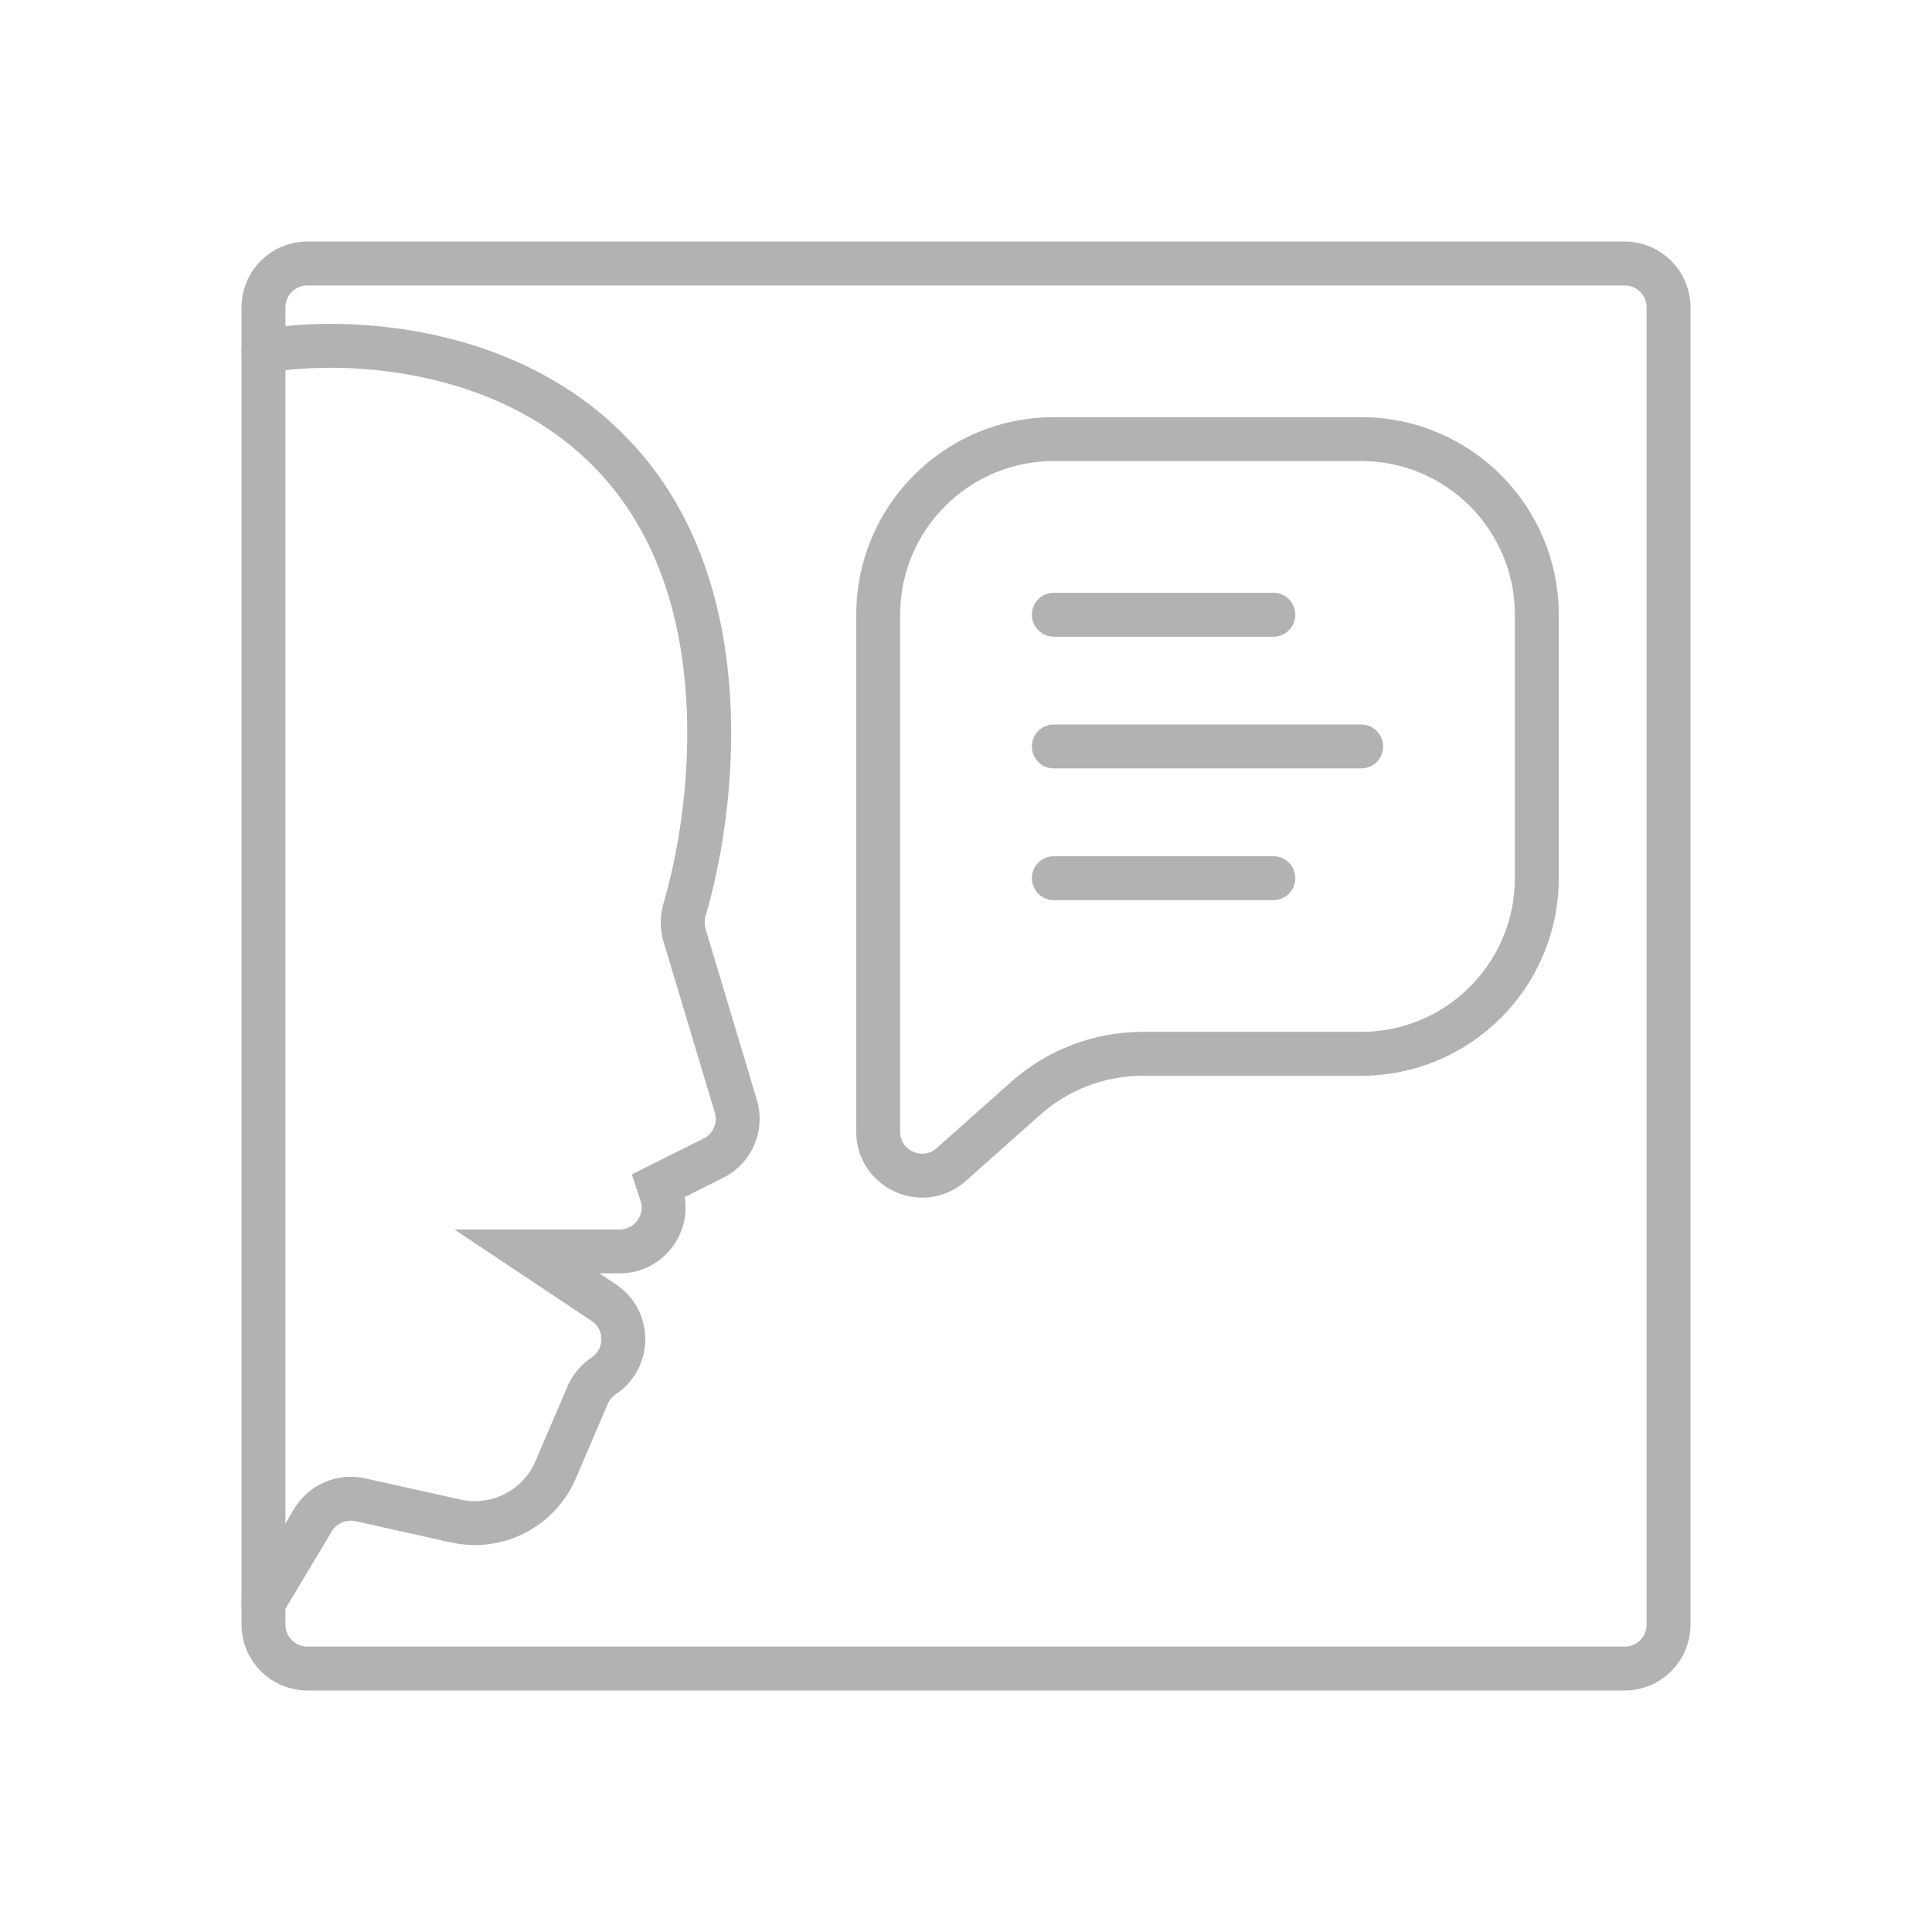 <svg width="44" height="44" viewBox="0 0 44 44" fill="none" xmlns="http://www.w3.org/2000/svg">
<rect width="44" height="44" fill="white"/>
<path d="M7 38H37C37.552 38 38 37.552 38 37V14V7C38 6.448 37.552 6 37 6H7C6.448 6 6 6.448 6 7V37C6 37.552 6.448 38 7 38Z" stroke="#B2B2B2" stroke-linecap="round"/>
<path d="M6 8C7.833 7.667 12.1 7.8 14.5 11C16.787 14.05 16.229 18.552 15.594 20.7C15.536 20.897 15.532 21.106 15.591 21.303L16.758 25.194C16.898 25.66 16.683 26.159 16.248 26.376L15 27L15.061 27.184C15.277 27.831 14.795 28.5 14.113 28.5H12L13.752 29.668C14.346 30.064 14.342 30.939 13.748 31.335V31.335C13.587 31.442 13.459 31.595 13.383 31.773L12.653 33.476C12.274 34.36 11.32 34.849 10.381 34.64L8.204 34.156C7.783 34.063 7.351 34.249 7.129 34.618L6 36.5" stroke="#B2B2B2" stroke-linecap="round"/>
<path d="M20 14C20 11.791 21.791 10 24 10H31C33.209 10 35 11.791 35 14V20C35 22.209 33.209 24 31 24H26.021C25.041 24 24.096 24.36 23.363 25.01L21.664 26.521C21.02 27.094 20 26.636 20 25.773V14Z" stroke="#B2B2B2" stroke-linecap="round"/>
<path d="M24 14H29" stroke="#B2B2B2" stroke-linecap="round"/>
<path d="M24 20H29" stroke="#B2B2B2" stroke-linecap="round"/>
<path d="M24 17H31" stroke="#B2B2B2" stroke-linecap="round"/>
</svg>
